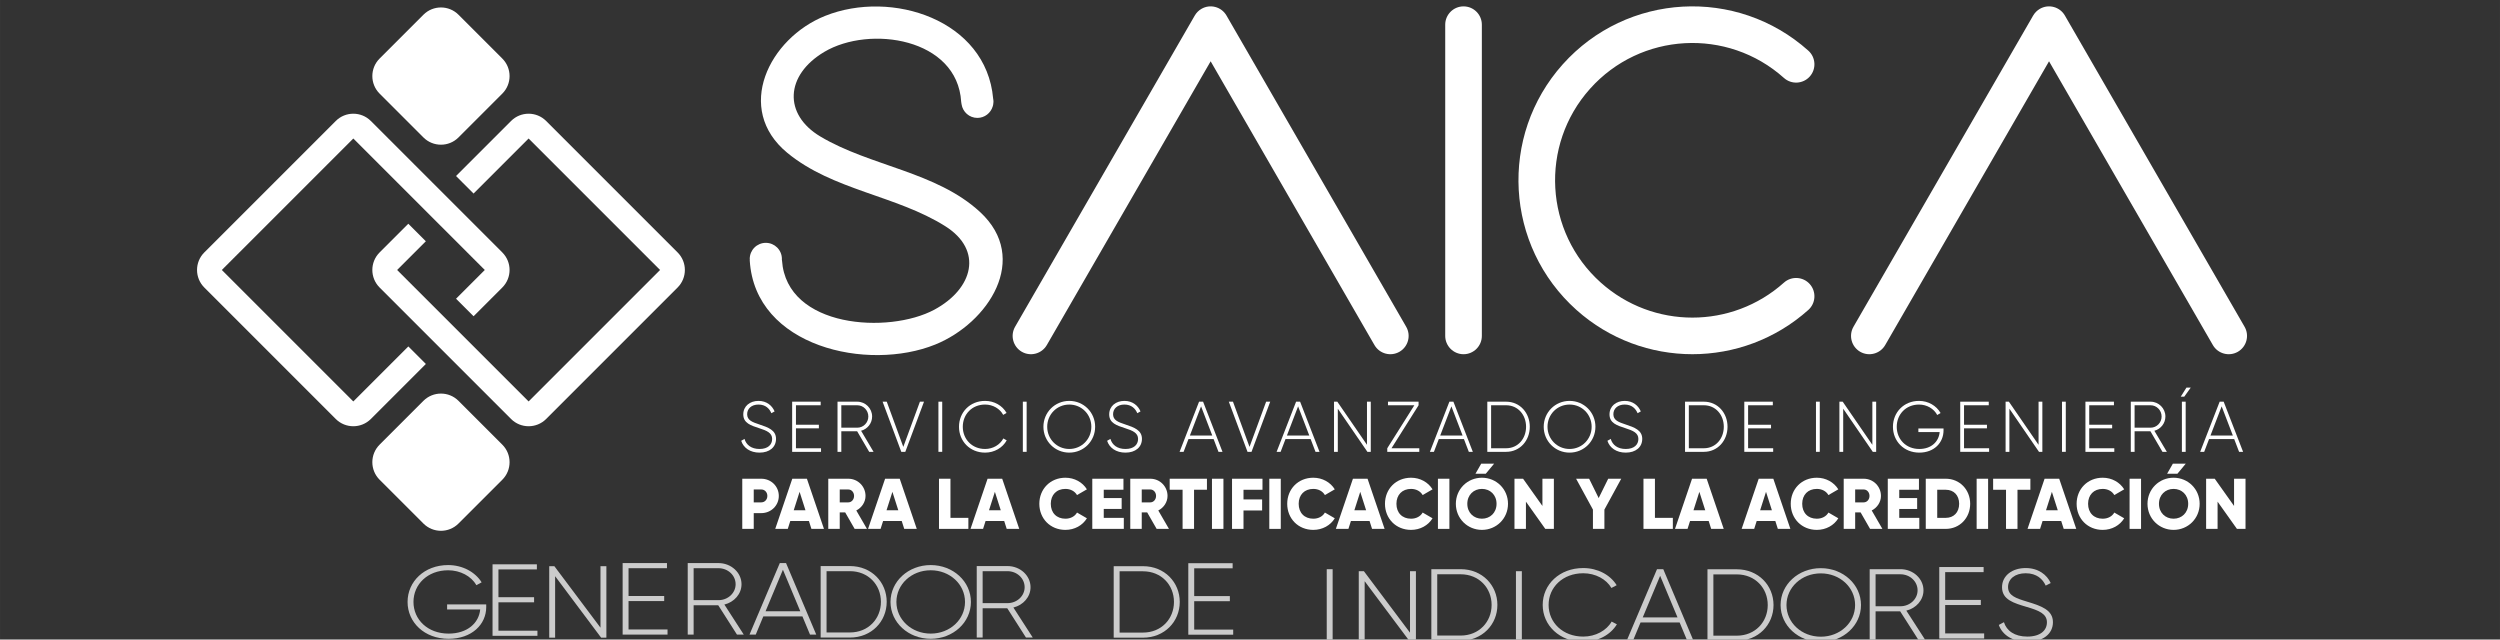 <?xml version="1.0" encoding="UTF-8" standalone="no"?>
<!-- Created with Inkscape (http://www.inkscape.org/) -->

<svg
   xmlns:dc="http://purl.org/dc/elements/1.1/"
   xmlns:cc="http://creativecommons.org/ns#"
   xmlns:rdf="http://www.w3.org/1999/02/22-rdf-syntax-ns#"
   xmlns:svg="http://www.w3.org/2000/svg"
   xmlns="http://www.w3.org/2000/svg"
   xmlns:sodipodi="http://sodipodi.sourceforge.net/DTD/sodipodi-0.dtd"
   xmlns:inkscape="http://www.inkscape.org/namespaces/inkscape"
   width="258.233mm"
   height="66.061mm"
   viewBox="0 0 915 234.076"
   id="svg5998"
   version="1.1"
   inkscape:version="0.92.2 (5c3e80d, 2017-08-06)"
   sodipodi:docname="Saica-svg.svg">
  <rect x="0" y="0" width="915" height="234.076" fill="#333333" stroke="none"/>
  <defs
     id="defs6000">
    <clipPath
       clipPathUnits="userSpaceOnUse"
       id="clipPath288">
      <path
         d="m 0,7023 1920,0 L 1920,0 0,0 0,7023 Z"
         id="path290"
         inkscape:connector-curvature="0" />
    </clipPath>
  </defs>
  <sodipodi:namedview
     id="base"
     pagecolor="#ffffff"
     bordercolor="#666666"
     borderopacity="1.0"
     inkscape:pageopacity="0.0"
     inkscape:pageshadow="2"
     inkscape:zoom="0.72124892"
     inkscape:cx="497.03628"
     inkscape:cy="157.0379"
     inkscape:document-units="px"
     inkscape:current-layer="layer1"
     showgrid="false"
     fit-margin-top="0"
     fit-margin-left="0"
     fit-margin-right="0"
     fit-margin-bottom="0"
     inkscape:window-width="1366"
     inkscape:window-height="705"
     inkscape:window-x="-8"
     inkscape:window-y="-8"
     inkscape:window-maximized="1" />
  <g
     inkscape:label="Capa 1"
     inkscape:groupmode="layer"
     id="layer1"
     transform="translate(97.5,-455.324)">
    <g
       id="g284"
       transform="matrix(1.025,0,0,-1.025,-634.237,7215.291)">
      <g
         id="g286"
         clip-path="url(#clipPath288)">
        <g
           id="g292"
           transform="translate(703.005,6574.181)">
          <path
             d="m 0,0 -15.649,15.651 c -3.456,3.456 -9.06,3.456 -12.518,0 L -43.817,0 c -3.456,-3.457 -3.456,-9.061 0,-12.518 l 15.65,-15.651 c 3.458,-3.455 9.062,-3.455 12.518,0 L 0,-12.518 C 3.458,-9.061 3.458,-3.457 0,0"
             style="fill:#ffffff;fill-opacity:1;fill-rule:nonzero;stroke:none"
             id="path294"
             inkscape:connector-curvature="0" />
        </g>
        <g
           id="g296"
           transform="translate(703.005,6436.315)">
          <path
             d="m 0,0 -15.649,15.649 c -3.456,3.451 -9.06,3.451 -12.518,0 L -43.817,0 c -3.456,-3.462 -3.456,-9.063 0,-12.526 l 15.65,-15.643 c 3.458,-3.456 9.062,-3.456 12.518,0 L 0,-12.526 C 3.458,-9.063 3.458,-3.462 0,0"
             style="fill:#ffffff;fill-opacity:1;fill-rule:nonzero;stroke:none"
             id="path298"
             inkscape:connector-curvature="0" />
        </g>
        <g
           id="g300"
           transform="translate(765.6,6504.949)">
          <path
             d="m 0,0 -46.945,46.945 c -3.457,3.455 -9.062,3.455 -12.519,0 l -15.65,-15.65 -4.006,-4.007 6.26,-6.26 4.007,4.006 15.649,15.65 46.947,-46.947 -46.947,-46.944 -46.947,46.944 10.253,10.254 -6.26,6.259 L -106.412,0 c -3.456,-3.458 -3.456,-9.064 0,-12.521 l 46.948,-46.951 c 3.457,-3.45 9.062,-3.45 12.519,0 L 0,-12.521 C 3.458,-9.064 3.458,-3.458 0,0"
             style="fill:#ffffff;fill-opacity:1;fill-rule:nonzero;stroke:none"
             id="path302"
             inkscape:connector-curvature="0" />
        </g>
        <g
           id="g304"
           transform="translate(681.098,6514.337)">
          <path
             d="m 0,0 -6.26,6.257 -0.011,-0.01 6.259,-6.259 z"
             style="fill:#ffffff;fill-opacity:1;fill-rule:nonzero;stroke:none"
             id="path306"
             inkscape:connector-curvature="0" />
        </g>
        <g
           id="g308"
           transform="translate(703.005,6504.949)">
          <path
             d="m 0,0 -46.946,46.945 c -3.456,3.455 -9.061,3.455 -12.52,0 L -75.114,31.295 -106.412,0 c -3.457,-3.458 -3.457,-9.064 0,-12.521 l 46.946,-46.951 c 3.459,-3.45 9.064,-3.45 12.52,0 l 19.651,19.652 -6.262,6.261 -19.649,-19.648 -46.947,46.944 31.299,31.297 15.648,15.65 46.948,-46.947 -10.262,-10.262 6.258,-6.259 L 0,-12.521 C 3.458,-9.064 3.458,-3.458 0,0"
             style="fill:#ffffff;fill-opacity:1;fill-rule:nonzero;stroke:none"
             id="path310"
             inkscape:connector-curvature="0" />
        </g>
        <g
           id="g312"
           transform="translate(897.435,6471.878)">
          <path
             d="M 0,0 58.499,101.325 116.993,0 c 1.811,-3.133 5.809,-4.191 8.931,-2.399 3.129,1.811 4.205,5.807 2.396,8.939 L 64.155,117.665 c -1.806,3.13 -5.806,4.201 -8.927,2.394 -0.999,-0.572 -1.823,-1.4 -2.398,-2.394 L -11.326,6.54 C -13.131,3.408 -12.059,-0.588 -8.933,-2.399 -5.81,-4.191 -1.812,-3.133 0,0"
             style="fill:#ffffff;fill-opacity:1;fill-rule:nonzero;stroke:none"
             id="path314"
             inkscape:connector-curvature="0" />
        </g>
        <g
           id="g316"
           transform="translate(1160.642,6494.17)">
          <path
             d="m 0,0 c -18.62,-16.653 -46.762,-16.653 -65.38,0 -20.173,18.042 -21.906,49.044 -3.854,69.226 18.047,20.185 49.043,21.911 69.234,3.861 2.681,-2.406 6.817,-2.18 9.222,0.509 2.41,2.695 2.174,6.823 -0.508,9.232 -25.567,22.865 -64.829,20.678 -87.7,-4.884 -22.863,-25.566 -20.67,-64.816 4.893,-87.693 23.572,-21.08 59.226,-21.08 82.807,0 2.682,2.402 2.918,6.542 0.508,9.238 C 6.817,2.168 2.681,2.403 0,0"
             style="fill:#ffffff;fill-opacity:1;fill-rule:nonzero;stroke:none"
             id="path318"
             inkscape:connector-curvature="0" />
        </g>
        <g
           id="g320"
           transform="translate(1196.803,6471.878)">
          <path
             d="M 0,0 58.498,101.325 116.997,0 c 1.805,-3.133 5.805,-4.191 8.929,-2.399 3.125,1.811 4.203,5.807 2.392,8.939 L 64.157,117.665 c -1.803,3.13 -5.804,4.201 -8.928,2.394 -0.989,-0.572 -1.813,-1.4 -2.395,-2.394 L -11.327,6.54 C -13.126,3.408 -12.061,-0.588 -8.934,-2.399 -5.806,-4.191 -1.809,-3.133 0,0"
             style="fill:#ffffff;fill-opacity:1;fill-rule:nonzero;stroke:none"
             id="path322"
             inkscape:connector-curvature="0" />
        </g>
        <g
           id="g324"
           transform="translate(1039.695,6475.148)">
          <path
             d="m 0,0 c 0,-3.607 2.941,-6.541 6.54,-6.541 3.614,0 6.539,2.934 6.539,6.541 v 111.128 c 0,3.613 -2.925,6.535 -6.539,6.535 -3.599,0 -6.54,-2.922 -6.54,-6.535 z"
             style="fill:#ffffff;fill-opacity:1;fill-rule:nonzero;stroke:none"
             id="path326"
             inkscape:connector-curvature="0" />
        </g>
        <g
           id="g328"
           transform="translate(788.307,6437.69)">
          <path
             d="m 0,0 1.177,0.691 c 0.615,-2.148 2.43,-3.608 5.372,-3.608 2.993,0 4.503,1.536 4.503,3.583 0,2.149 -1.893,2.967 -4.63,3.838 -2.993,0.971 -5.68,1.815 -5.68,4.936 0,2.942 2.38,4.811 5.424,4.811 2.941,0 4.886,-1.688 5.755,-3.761 l -1.15,-0.639 c -0.666,1.61 -2.047,3.094 -4.605,3.094 -2.481,0 -4.042,-1.458 -4.042,-3.453 0,-2.15 1.816,-2.814 4.375,-3.659 3.171,-1.048 5.935,-2.045 5.935,-5.142 0,-2.968 -2.329,-4.912 -5.885,-4.912 C 3.198,-4.221 0.818,-2.532 0,0"
             style="fill:#ffffff;fill-opacity:1;fill-rule:nonzero;stroke:none"
             id="path330"
             inkscape:connector-curvature="0" />
        </g>
        <g
           id="g332"
           transform="translate(816.812,6435.029)">
          <path
             d="M 0,0 V -1.279 H -10.31 V 16.63 H -0.127 V 15.351 H -8.954 V 8.392 h 8.187 V 7.112 H -8.954 V 0 Z"
             style="fill:#ffffff;fill-opacity:1;fill-rule:nonzero;stroke:none"
             id="path334"
             inkscape:connector-curvature="0" />
        </g>
        <g
           id="g336"
           transform="translate(824.056,6442.371)">
          <path
             d="m 0,0 h 5.705 c 2.174,0 3.94,1.791 3.94,3.991 0,2.226 -1.766,4.018 -3.94,4.018 H 0 Z M 5.653,-1.278 H 0 V -8.621 H -1.356 V 9.288 H 5.705 C 8.621,9.288 11,6.907 11,3.991 11,1.561 9.337,-0.486 7.061,-1.099 l 4.451,-7.522 H 9.951 Z"
             style="fill:#ffffff;fill-opacity:1;fill-rule:nonzero;stroke:none"
             id="path338"
             inkscape:connector-curvature="0" />
        </g>
        <g
           id="g340"
           transform="translate(838.796,6451.659)">
          <path
             d="M 0,0 H 1.484 L 7.394,-16.144 13.329,0 h 1.459 L 8.11,-17.909 H 6.678 Z"
             style="fill:#ffffff;fill-opacity:1;fill-rule:nonzero;stroke:none"
             id="path342"
             inkscape:connector-curvature="0" />
        </g>
        <path
           d="m 860.087,6433.75 h -1.356 v 17.909 h 1.356 z"
           style="fill:#ffffff;fill-opacity:1;fill-rule:nonzero;stroke:none"
           id="path344"
           inkscape:connector-curvature="0" />
        <g
           id="g346"
           transform="translate(866.075,6442.705)">
          <path
             d="m 0,0 c 0,5.116 3.863,9.235 9.312,9.235 3.3,0 6.191,-1.688 7.675,-4.298 L 15.785,4.245 C 14.608,6.445 12.126,7.93 9.312,7.93 4.605,7.93 1.356,4.4 1.356,0 c 0,-4.401 3.249,-7.933 7.956,-7.933 2.84,0 5.347,1.512 6.524,3.762 L 17.038,-4.86 C 15.581,-7.497 12.664,-9.236 9.312,-9.236 3.863,-9.236 0,-5.117 0,0"
             style="fill:#ffffff;fill-opacity:1;fill-rule:nonzero;stroke:none"
             id="path348"
             inkscape:connector-curvature="0" />
        </g>
        <path
           d="m 890.231,6433.75 h -1.356 v 17.909 h 1.356 z"
           style="fill:#ffffff;fill-opacity:1;fill-rule:nonzero;stroke:none"
           id="path350"
           inkscape:connector-curvature="0" />
        <g
           id="g352"
           transform="translate(913.335,6442.705)">
          <path
             d="m 0,0 c 0,4.4 -3.454,7.93 -7.88,7.93 -4.426,0 -7.879,-3.53 -7.879,-7.93 0,-4.401 3.453,-7.933 7.879,-7.933 C -3.454,-7.933 0,-4.401 0,0 m -17.115,0 c 0,5.116 4.067,9.235 9.235,9.235 5.168,0 9.236,-4.119 9.236,-9.235 0,-5.117 -4.068,-9.236 -9.236,-9.236 -5.168,0 -9.235,4.119 -9.235,9.236"
             style="fill:#ffffff;fill-opacity:1;fill-rule:nonzero;stroke:none"
             id="path354"
             inkscape:connector-curvature="0" />
        </g>
        <g
           id="g356"
           transform="translate(918.969,6437.69)">
          <path
             d="m 0,0 1.177,0.691 c 0.615,-2.148 2.431,-3.608 5.372,-3.608 2.993,0 4.504,1.536 4.504,3.583 0,2.149 -1.893,2.967 -4.631,3.838 -2.993,0.971 -5.68,1.815 -5.68,4.936 0,2.942 2.38,4.811 5.424,4.811 2.942,0 4.887,-1.688 5.756,-3.761 L 10.771,9.851 c -0.666,1.61 -2.047,3.094 -4.605,3.094 -2.481,0 -4.042,-1.458 -4.042,-3.453 0,-2.15 1.816,-2.814 4.375,-3.659 3.172,-1.048 5.935,-2.045 5.935,-5.142 0,-2.968 -2.329,-4.912 -5.885,-4.912 C 3.198,-4.221 0.819,-2.532 0,0"
             style="fill:#ffffff;fill-opacity:1;fill-rule:nonzero;stroke:none"
             id="path358"
             inkscape:connector-curvature="0" />
        </g>
        <g
           id="g360"
           transform="translate(956.508,6439.583)">
          <path
             d="M 0,0 -3.992,10.412 -7.982,0 Z m 0.485,-1.279 h -8.979 l -1.74,-4.554 h -1.432 l 6.958,17.909 h 1.434 L 3.658,-5.833 H 2.225 Z"
             style="fill:#ffffff;fill-opacity:1;fill-rule:nonzero;stroke:none"
             id="path362"
             inkscape:connector-curvature="0" />
        </g>
        <g
           id="g364"
           transform="translate(962.422,6451.659)">
          <path
             d="M 0,0 H 1.483 L 7.394,-16.144 13.328,0 h 1.459 L 8.109,-17.909 H 6.677 Z"
             style="fill:#ffffff;fill-opacity:1;fill-rule:nonzero;stroke:none"
             id="path366"
             inkscape:connector-curvature="0" />
        </g>
        <g
           id="g368"
           transform="translate(991.155,6439.583)">
          <path
             d="M 0,0 -3.991,10.412 -7.981,0 Z m 0.486,-1.279 h -8.979 l -1.739,-4.554 h -1.434 l 6.959,17.909 h 1.433 L 3.659,-5.833 H 2.227 Z"
             style="fill:#ffffff;fill-opacity:1;fill-rule:nonzero;stroke:none"
             id="path370"
             inkscape:connector-curvature="0" />
        </g>
        <g
           id="g372"
           transform="translate(1013.113,6451.659)">
          <path
             d="m 0,0 v -17.909 h -1.202 l -10.568,15.4 v -15.4 h -1.355 V 0 h 1.178 L -1.355,-15.402 V 0 Z"
             style="fill:#ffffff;fill-opacity:1;fill-rule:nonzero;stroke:none"
             id="path374"
             inkscape:connector-curvature="0" />
        </g>
        <g
           id="g376"
           transform="translate(1030.438,6435.029)">
          <path
             d="M 0,0 V -1.279 H -11.437 V 0 l 9.671,15.351 H -11.18 V 16.63 H -0.257 V 15.351 L -9.926,0 Z"
             style="fill:#ffffff;fill-opacity:1;fill-rule:nonzero;stroke:none"
             id="path378"
             inkscape:connector-curvature="0" />
        </g>
        <g
           id="g380"
           transform="translate(1045.893,6439.583)">
          <path
             d="M 0,0 -3.99,10.412 -7.981,0 Z m 0.487,-1.279 h -8.98 l -1.738,-4.554 h -1.435 l 6.959,17.909 h 1.433 L 3.66,-5.833 H 2.228 Z"
             style="fill:#ffffff;fill-opacity:1;fill-rule:nonzero;stroke:none"
             id="path382"
             inkscape:connector-curvature="0" />
        </g>
        <g
           id="g384"
           transform="translate(1068.565,6442.705)">
          <path
             d="m 0,0 c 0,4.245 -2.892,7.675 -7.112,7.675 h -5.373 V -7.676 h 5.373 C -2.892,-7.676 0,-4.248 0,0 m 1.329,0 c 0,-4.939 -3.504,-8.955 -8.441,-8.955 h -6.729 V 8.954 h 6.729 C -2.175,8.954 1.329,4.937 1.329,0"
             style="fill:#ffffff;fill-opacity:1;fill-rule:nonzero;stroke:none"
             id="path386"
             inkscape:connector-curvature="0" />
        </g>
        <g
           id="g388"
           transform="translate(1091.979,6442.705)">
          <path
             d="m 0,0 c 0,4.4 -3.453,7.93 -7.879,7.93 -4.427,0 -7.88,-3.53 -7.88,-7.93 0,-4.401 3.453,-7.933 7.88,-7.933 C -3.453,-7.933 0,-4.401 0,0 m -17.114,0 c 0,5.116 4.067,9.235 9.235,9.235 5.167,0 9.234,-4.119 9.234,-9.235 0,-5.117 -4.067,-9.236 -9.234,-9.236 -5.168,0 -9.235,4.119 -9.235,9.236"
             style="fill:#ffffff;fill-opacity:1;fill-rule:nonzero;stroke:none"
             id="path390"
             inkscape:connector-curvature="0" />
        </g>
        <g
           id="g392"
           transform="translate(1097.614,6437.69)">
          <path
             d="m 0,0 1.178,0.691 c 0.613,-2.148 2.429,-3.608 5.371,-3.608 2.993,0 4.503,1.536 4.503,3.583 0,2.149 -1.893,2.967 -4.631,3.838 -2.993,0.971 -5.678,1.815 -5.678,4.936 0,2.942 2.378,4.811 5.423,4.811 2.941,0 4.886,-1.688 5.757,-3.761 L 10.77,9.851 c -0.665,1.61 -2.045,3.094 -4.604,3.094 -2.481,0 -4.042,-1.458 -4.042,-3.453 0,-2.15 1.816,-2.814 4.373,-3.659 3.174,-1.048 5.937,-2.045 5.937,-5.142 0,-2.968 -2.329,-4.912 -5.885,-4.912 C 3.198,-4.221 0.819,-2.532 0,0"
             style="fill:#ffffff;fill-opacity:1;fill-rule:nonzero;stroke:none"
             id="path394"
             inkscape:connector-curvature="0" />
        </g>
        <g
           id="g396"
           transform="translate(1139.17,6442.705)">
          <path
             d="m 0,0 c 0,4.245 -2.892,7.675 -7.112,7.675 h -5.373 V -7.676 h 5.373 C -2.892,-7.676 0,-4.248 0,0 m 1.329,0 c 0,-4.939 -3.505,-8.955 -8.441,-8.955 h -6.73 V 8.954 h 6.73 C -2.176,8.954 1.329,4.937 1.329,0"
             style="fill:#ffffff;fill-opacity:1;fill-rule:nonzero;stroke:none"
             id="path398"
             inkscape:connector-curvature="0" />
        </g>
        <g
           id="g400"
           transform="translate(1156.801,6435.029)">
          <path
             d="M 0,0 V -1.279 H -10.311 V 16.63 H -0.128 V 15.351 H -8.954 V 8.392 h 8.186 V 7.112 H -8.954 V 0 Z"
             style="fill:#ffffff;fill-opacity:1;fill-rule:nonzero;stroke:none"
             id="path402"
             inkscape:connector-curvature="0" />
        </g>
        <path
           d="m 1173.437,6433.75 h -1.355 v 17.909 h 1.355 z"
           style="fill:#ffffff;fill-opacity:1;fill-rule:nonzero;stroke:none"
           id="path404"
           inkscape:connector-curvature="0" />
        <g
           id="g406"
           transform="translate(1193.573,6451.659)">
          <path
             d="m 0,0 v -17.909 h -1.203 l -10.567,15.4 v -15.4 h -1.356 V 0 h 1.178 L -1.356,-15.402 V 0 Z"
             style="fill:#ffffff;fill-opacity:1;fill-rule:nonzero;stroke:none"
             id="path408"
             inkscape:connector-curvature="0" />
        </g>
        <g
           id="g410"
           transform="translate(1217.628,6441.398)">
          <path
             d="m 0,0 c 0,-4.322 -3.302,-7.93 -8.648,-7.93 -5.551,0 -9.414,4.119 -9.414,9.237 0,5.116 3.863,9.235 9.312,9.235 3.325,0 6.217,-1.74 7.7,-4.324 L -2.252,5.502 c -1.178,2.25 -3.685,3.734 -6.498,3.734 -4.707,0 -7.956,-3.529 -7.956,-7.929 0,-4.402 3.249,-7.933 8.058,-7.933 4.349,0 6.984,2.688 7.265,6.038 H -8.981 V 0.691 H 0 Z"
             style="fill:#ffffff;fill-opacity:1;fill-rule:nonzero;stroke:none"
             id="path412"
             inkscape:connector-curvature="0" />
        </g>
        <g
           id="g414"
           transform="translate(1233.904,6435.029)">
          <path
             d="M 0,0 V -1.279 H -10.311 V 16.63 H -0.128 V 15.351 H -8.954 V 8.392 h 8.186 V 7.112 H -8.954 V 0 Z"
             style="fill:#ffffff;fill-opacity:1;fill-rule:nonzero;stroke:none"
             id="path416"
             inkscape:connector-curvature="0" />
        </g>
        <g
           id="g418"
           transform="translate(1252.918,6451.659)">
          <path
             d="m 0,0 v -17.909 h -1.203 l -10.567,15.4 v -15.4 h -1.356 V 0 h 1.178 L -1.356,-15.402 V 0 Z"
             style="fill:#ffffff;fill-opacity:1;fill-rule:nonzero;stroke:none"
             id="path420"
             inkscape:connector-curvature="0" />
        </g>
        <path
           d="m 1261.287,6433.75 h -1.355 v 17.909 h 1.355 z"
           style="fill:#ffffff;fill-opacity:1;fill-rule:nonzero;stroke:none"
           id="path422"
           inkscape:connector-curvature="0" />
        <g
           id="g424"
           transform="translate(1278.61,6435.029)">
          <path
             d="M 0,0 V -1.279 H -10.311 V 16.63 H -0.129 V 15.351 H -8.955 V 8.392 h 8.186 V 7.112 H -8.955 V 0 Z"
             style="fill:#ffffff;fill-opacity:1;fill-rule:nonzero;stroke:none"
             id="path426"
             inkscape:connector-curvature="0" />
        </g>
        <g
           id="g428"
           transform="translate(1285.853,6442.371)">
          <path
             d="M 0,0 H 5.705 C 7.88,0 9.646,1.791 9.646,3.991 9.646,6.217 7.88,8.009 5.705,8.009 H 0 Z M 5.655,-1.278 H 0 V -8.621 H -1.355 V 9.288 h 7.06 c 2.917,0 5.297,-2.381 5.297,-5.297 0,-2.43 -1.664,-4.477 -3.941,-5.09 l 4.452,-7.522 H 9.952 Z"
             style="fill:#ffffff;fill-opacity:1;fill-rule:nonzero;stroke:none"
             id="path430"
             inkscape:connector-curvature="0" />
        </g>
        <path
           d="m 1302.743,6433.75 h 1.355 v 17.909 h -1.355 z m -0.408,19.699 2.046,3.248 h 1.535 l -2.328,-3.248 z"
           style="fill:#ffffff;fill-opacity:1;fill-rule:nonzero;stroke:none"
           id="path432"
           inkscape:connector-curvature="0" />
        <g
           id="g434"
           transform="translate(1320.936,6439.583)">
          <path
             d="M 0,0 -3.991,10.412 -7.982,0 Z m 0.486,-1.279 h -8.979 l -1.739,-4.554 h -1.434 l 6.959,17.909 h 1.432 L 3.659,-5.833 H 2.227 Z"
             style="fill:#ffffff;fill-opacity:1;fill-rule:nonzero;stroke:none"
             id="path436"
             inkscape:connector-curvature="0" />
        </g>
        <g
           id="g438"
           transform="translate(797.645,6418.007)">
          <path
             d="m 0,0 c 0,1.306 -0.921,2.304 -2.175,2.304 h -2.686 v -4.606 h 2.686 C -0.921,-2.302 0,-1.305 0,0 m 4.093,0 c 0,-3.401 -2.738,-6.14 -6.268,-6.14 h -2.686 v -5.628 H -8.955 V 6.141 h 6.78 C 1.355,6.141 4.093,3.402 4.093,0"
             style="fill:#ffffff;fill-opacity:1;fill-rule:nonzero;stroke:none"
             id="path440"
             inkscape:connector-curvature="0" />
        </g>
        <g
           id="g442"
           transform="translate(811.258,6412.89)">
          <path
             d="M 0,0 -2.098,6.576 -4.195,0 Z M 1.229,-3.836 H -5.423 L -6.318,-6.65 h -4.477 l 6.088,17.908 H 0.512 L 6.601,-6.65 H 2.124 Z"
             style="fill:#ffffff;fill-opacity:1;fill-rule:nonzero;stroke:none"
             id="path444"
             inkscape:connector-curvature="0" />
        </g>
        <g
           id="g446"
           transform="translate(823.492,6415.705)">
          <path
             d="m 0,0 h 3.07 c 1.126,0 2.047,0.997 2.047,2.302 0,1.305 -0.921,2.303 -2.047,2.303 H 0 Z M 1.944,-3.581 H 0 V -9.466 H -4.093 V 8.442 H 3.07 c 3.403,0 6.14,-2.738 6.14,-6.14 0,-2.2 -1.331,-4.197 -3.3,-5.194 L 9.721,-9.466 H 5.322 Z"
             style="fill:#ffffff;fill-opacity:1;fill-rule:nonzero;stroke:none"
             id="path448"
             inkscape:connector-curvature="0" />
        </g>
        <g
           id="g450"
           transform="translate(844.398,6412.89)">
          <path
             d="M 0,0 -2.098,6.576 -4.196,0 Z M 1.229,-3.836 H -5.423 L -6.318,-6.65 h -4.478 l 6.089,17.908 H 0.512 L 6.601,-6.65 H 2.124 Z"
             style="fill:#ffffff;fill-opacity:1;fill-rule:nonzero;stroke:none"
             id="path452"
             inkscape:connector-curvature="0" />
        </g>
        <g
           id="g454"
           transform="translate(869.424,6410.178)">
          <path
             d="M 0,0 V -3.938 H -10.489 V 13.97 h 4.093 V 0 Z"
             style="fill:#ffffff;fill-opacity:1;fill-rule:nonzero;stroke:none"
             id="path456"
             inkscape:connector-curvature="0" />
        </g>
        <g
           id="g458"
           transform="translate(880.99,6412.89)">
          <path
             d="M 0,0 -2.098,6.576 -4.195,0 Z M 1.229,-3.836 H -5.423 L -6.318,-6.65 h -4.477 l 6.088,17.908 H 0.512 L 6.601,-6.65 H 2.124 Z"
             style="fill:#ffffff;fill-opacity:1;fill-rule:nonzero;stroke:none"
             id="path460"
             inkscape:connector-curvature="0" />
        </g>
        <g
           id="g462"
           transform="translate(894.762,6415.193)">
          <path
             d="m 0,0 c 0,5.271 3.915,9.313 9.312,9.313 3.249,0 6.115,-1.613 7.675,-4.146 l -3.53,-2.046 c -0.794,1.381 -2.329,2.2 -4.145,2.2 C 6.14,5.321 4.093,3.198 4.093,0 c 0,-3.198 2.047,-5.321 5.219,-5.321 1.816,0 3.377,0.819 4.145,2.2 l 3.53,-2.047 C 15.452,-7.7 12.586,-9.313 9.312,-9.313 3.915,-9.313 0,-5.27 0,0"
             style="fill:#ffffff;fill-opacity:1;fill-rule:nonzero;stroke:none"
             id="path464"
             inkscape:connector-curvature="0" />
        </g>
        <g
           id="g466"
           transform="translate(924.928,6410.178)">
          <path
             d="M 0,0 V -3.938 H -11.256 V 13.97 H -0.127 V 10.029 H -7.163 V 7.062 h 6.396 V 3.174 H -7.163 V 0 Z"
             style="fill:#ffffff;fill-opacity:1;fill-rule:nonzero;stroke:none"
             id="path468"
             inkscape:connector-curvature="0" />
        </g>
        <g
           id="g470"
           transform="translate(931.329,6415.705)">
          <path
             d="m 0,0 h 3.069 c 1.127,0 2.048,0.997 2.048,2.302 0,1.305 -0.921,2.303 -2.048,2.303 H 0 Z M 1.944,-3.581 H 0 V -9.466 H -4.094 V 8.442 h 7.163 c 3.403,0 6.141,-2.738 6.141,-6.14 0,-2.2 -1.331,-4.197 -3.301,-5.194 l 3.812,-6.574 h -4.4 z"
             style="fill:#ffffff;fill-opacity:1;fill-rule:nonzero;stroke:none"
             id="path472"
             inkscape:connector-curvature="0" />
        </g>
        <g
           id="g474"
           transform="translate(954.613,6420.207)">
          <path
             d="M 0,0 H -4.604 V -13.968 H -8.698 V 0 h -4.606 V 3.94 H 0 Z"
             style="fill:#ffffff;fill-opacity:1;fill-rule:nonzero;stroke:none"
             id="path476"
             inkscape:connector-curvature="0" />
        </g>
        <path
           d="m 960.501,6406.239 h -4.093 v 17.908 h 4.093 z"
           style="fill:#ffffff;fill-opacity:1;fill-rule:nonzero;stroke:none"
           id="path478"
           inkscape:connector-curvature="0" />
        <g
           id="g480"
           transform="translate(967.667,6420.207)">
          <path
             d="M 0,0 V -3.453 H 6.65 V -7.394 H 0 v -6.574 H -4.095 V 3.94 H 6.778 V 0 Z"
             style="fill:#ffffff;fill-opacity:1;fill-rule:nonzero;stroke:none"
             id="path482"
             inkscape:connector-curvature="0" />
        </g>
        <path
           d="m 980.974,6406.239 h -4.093 v 17.908 h 4.093 z"
           style="fill:#ffffff;fill-opacity:1;fill-rule:nonzero;stroke:none"
           id="path484"
           inkscape:connector-curvature="0" />
        <g
           id="g486"
           transform="translate(983.277,6415.193)">
          <path
             d="m 0,0 c 0,5.271 3.914,9.313 9.313,9.313 3.248,0 6.112,-1.613 7.672,-4.146 L 13.456,3.121 c -0.793,1.381 -2.328,2.2 -4.143,2.2 C 6.139,5.321 4.092,3.198 4.092,0 c 0,-3.198 2.047,-5.321 5.221,-5.321 1.815,0 3.375,0.819 4.143,2.2 l 3.529,-2.047 C 15.451,-7.7 12.587,-9.313 9.313,-9.313 3.914,-9.313 0,-5.27 0,0"
             style="fill:#ffffff;fill-opacity:1;fill-rule:nonzero;stroke:none"
             id="path488"
             inkscape:connector-curvature="0" />
        </g>
        <g
           id="g490"
           transform="translate(1011.449,6412.89)">
          <path
             d="M 0,0 -2.099,6.576 -4.195,0 Z M 1.228,-3.836 H -5.425 L -6.319,-6.65 h -4.478 l 6.09,17.908 H 0.512 L 6.6,-6.65 H 2.122 Z"
             style="fill:#ffffff;fill-opacity:1;fill-rule:nonzero;stroke:none"
             id="path492"
             inkscape:connector-curvature="0" />
        </g>
        <g
           id="g494"
           transform="translate(1018.182,6415.193)">
          <path
             d="m 0,0 c 0,5.271 3.914,9.313 9.313,9.313 3.248,0 6.113,-1.613 7.673,-4.146 L 13.457,3.121 c -0.793,1.381 -2.329,2.2 -4.144,2.2 -3.173,0 -5.22,-2.123 -5.22,-5.321 0,-3.198 2.047,-5.321 5.22,-5.321 1.815,0 3.375,0.819 4.144,2.2 l 3.529,-2.047 C 15.452,-7.7 12.588,-9.313 9.313,-9.313 3.914,-9.313 0,-5.27 0,0"
             style="fill:#ffffff;fill-opacity:1;fill-rule:nonzero;stroke:none"
             id="path496"
             inkscape:connector-curvature="0" />
        </g>
        <path
           d="m 1041.186,6406.239 h -4.092 v 17.908 h 4.092 z"
           style="fill:#ffffff;fill-opacity:1;fill-rule:nonzero;stroke:none"
           id="path498"
           inkscape:connector-curvature="0" />
        <g
           id="g500"
           transform="translate(1054.185,6425.939)">
          <path
             d="M 0,0 2.968,3.581 H -1.638 L -3.685,0 Z m 3.838,-10.745 c 0,3.198 -2.302,5.321 -5.219,5.321 -2.917,0 -5.22,-2.123 -5.22,-5.321 0,-3.198 2.303,-5.321 5.22,-5.321 2.917,0 5.219,2.123 5.219,5.321 m -14.531,0 c 0,5.27 4.169,9.312 9.312,9.312 5.142,0 9.311,-4.042 9.311,-9.312 0,-5.27 -4.169,-9.313 -9.311,-9.313 -5.143,0 -9.312,4.043 -9.312,9.313"
             style="fill:#ffffff;fill-opacity:1;fill-rule:nonzero;stroke:none"
             id="path502"
             inkscape:connector-curvature="0" />
        </g>
        <g
           id="g504"
           transform="translate(1078.494,6424.148)">
          <path
             d="m 0,0 v -17.908 h -3.069 l -6.908,9.721 v -9.721 h -4.092 V 0 H -11 l 6.908,-9.722 V 0 Z"
             style="fill:#ffffff;fill-opacity:1;fill-rule:nonzero;stroke:none"
             id="path506"
             inkscape:connector-curvature="0" />
        </g>
        <g
           id="g508"
           transform="translate(1096.536,6413.121)">
          <path
             d="M 0,0 V -6.882 H -4.094 V 0 l -6.011,11.026 h 4.656 l 3.402,-6.907 3.403,6.907 h 4.656 z"
             style="fill:#ffffff;fill-opacity:1;fill-rule:nonzero;stroke:none"
             id="path510"
             inkscape:connector-curvature="0" />
        </g>
        <g
           id="g512"
           transform="translate(1120.975,6410.178)">
          <path
             d="M 0,0 V -3.938 H -10.488 V 13.97 h 4.092 V 0 Z"
             style="fill:#ffffff;fill-opacity:1;fill-rule:nonzero;stroke:none"
             id="path514"
             inkscape:connector-curvature="0" />
        </g>
        <g
           id="g516"
           transform="translate(1132.543,6412.89)">
          <path
             d="M 0,0 -2.1,6.576 -4.196,0 Z M 1.227,-3.836 H -5.426 L -6.32,-6.65 h -4.477 l 6.089,17.908 H 0.511 L 6.599,-6.65 H 2.121 Z"
             style="fill:#ffffff;fill-opacity:1;fill-rule:nonzero;stroke:none"
             id="path518"
             inkscape:connector-curvature="0" />
        </g>
        <g
           id="g520"
           transform="translate(1156.341,6412.89)">
          <path
             d="M 0,0 -2.099,6.576 -4.195,0 Z M 1.228,-3.836 H -5.425 L -6.319,-6.65 h -4.478 l 6.09,17.908 H 0.512 L 6.6,-6.65 H 2.122 Z"
             style="fill:#ffffff;fill-opacity:1;fill-rule:nonzero;stroke:none"
             id="path522"
             inkscape:connector-curvature="0" />
        </g>
        <g
           id="g524"
           transform="translate(1163.073,6415.193)">
          <path
             d="m 0,0 c 0,5.271 3.914,9.313 9.313,9.313 3.248,0 6.113,-1.613 7.673,-4.146 L 13.457,3.121 c -0.793,1.381 -2.329,2.2 -4.144,2.2 -3.173,0 -5.22,-2.123 -5.22,-5.321 0,-3.198 2.047,-5.321 5.22,-5.321 1.815,0 3.375,0.819 4.144,2.2 l 3.529,-2.047 C 15.452,-7.7 12.587,-9.313 9.313,-9.313 3.914,-9.313 0,-5.27 0,0"
             style="fill:#ffffff;fill-opacity:1;fill-rule:nonzero;stroke:none"
             id="path526"
             inkscape:connector-curvature="0" />
        </g>
        <g
           id="g528"
           transform="translate(1186.077,6415.705)">
          <path
             d="m 0,0 h 3.07 c 1.126,0 2.047,0.997 2.047,2.302 0,1.305 -0.921,2.303 -2.047,2.303 H 0 Z M 1.944,-3.581 H 0 V -9.466 H -4.092 V 8.442 H 3.07 c 3.403,0 6.14,-2.738 6.14,-6.14 0,-2.2 -1.329,-4.197 -3.3,-5.194 L 9.723,-9.466 H 5.322 Z"
             style="fill:#ffffff;fill-opacity:1;fill-rule:nonzero;stroke:none"
             id="path530"
             inkscape:connector-curvature="0" />
        </g>
        <g
           id="g532"
           transform="translate(1208.979,6410.178)">
          <path
             d="M 0,0 V -3.938 H -11.256 V 13.97 H -0.128 V 10.029 H -7.163 V 7.062 h 6.395 V 3.174 H -7.163 V 0 Z"
             style="fill:#ffffff;fill-opacity:1;fill-rule:nonzero;stroke:none"
             id="path534"
             inkscape:connector-curvature="0" />
        </g>
        <g
           id="g536"
           transform="translate(1223.206,6415.193)">
          <path
             d="m 0,0 c 0,3.069 -1.943,5.014 -4.759,5.014 h -3.069 v -10.03 h 3.069 C -1.943,-5.016 0,-3.069 0,0 m 3.939,0 c 0,-5.065 -3.759,-8.954 -8.698,-8.954 h -7.162 V 8.954 h 7.162 C 0.18,8.954 3.939,5.065 3.939,0"
             style="fill:#ffffff;fill-opacity:1;fill-rule:nonzero;stroke:none"
             id="path538"
             inkscape:connector-curvature="0" />
        </g>
        <path
           d="m 1233.546,6406.239 h -4.092 v 17.908 h 4.092 z"
           style="fill:#ffffff;fill-opacity:1;fill-rule:nonzero;stroke:none"
           id="path540"
           inkscape:connector-curvature="0" />
        <g
           id="g542"
           transform="translate(1248.642,6420.207)">
          <path
             d="M 0,0 H -4.604 V -13.968 H -8.697 V 0 h -4.605 V 3.94 H 0 Z"
             style="fill:#ffffff;fill-opacity:1;fill-rule:nonzero;stroke:none"
             id="path544"
             inkscape:connector-curvature="0" />
        </g>
        <g
           id="g546"
           transform="translate(1258.421,6412.89)">
          <path
             d="M 0,0 -2.099,6.576 -4.196,0 Z M 1.228,-3.836 H -5.425 L -6.319,-6.65 h -4.478 l 6.09,17.908 H 0.511 L 6.599,-6.65 H 2.122 Z"
             style="fill:#ffffff;fill-opacity:1;fill-rule:nonzero;stroke:none"
             id="path548"
             inkscape:connector-curvature="0" />
        </g>
        <g
           id="g550"
           transform="translate(1265.153,6415.193)">
          <path
             d="m 0,0 c 0,5.271 3.914,9.313 9.313,9.313 3.248,0 6.112,-1.613 7.673,-4.146 L 13.457,3.121 c -0.793,1.381 -2.329,2.2 -4.144,2.2 -3.173,0 -5.22,-2.123 -5.22,-5.321 0,-3.198 2.047,-5.321 5.22,-5.321 1.815,0 3.375,0.819 4.144,2.2 l 3.529,-2.047 C 15.452,-7.7 12.587,-9.313 9.313,-9.313 3.914,-9.313 0,-5.27 0,0"
             style="fill:#ffffff;fill-opacity:1;fill-rule:nonzero;stroke:none"
             id="path552"
             inkscape:connector-curvature="0" />
        </g>
        <path
           d="m 1288.157,6406.239 h -4.093 v 17.908 h 4.093 z"
           style="fill:#ffffff;fill-opacity:1;fill-rule:nonzero;stroke:none"
           id="path554"
           inkscape:connector-curvature="0" />
        <g
           id="g556"
           transform="translate(1301.154,6425.939)">
          <path
             d="M 0,0 2.968,3.581 H -1.638 L -3.685,0 Z m 3.838,-10.745 c 0,3.198 -2.303,5.321 -5.219,5.321 -2.917,0 -5.22,-2.123 -5.22,-5.321 0,-3.198 2.303,-5.321 5.22,-5.321 2.916,0 5.219,2.123 5.219,5.321 m -14.531,0 c 0,5.27 4.169,9.312 9.312,9.312 5.142,0 9.311,-4.042 9.311,-9.312 0,-5.27 -4.169,-9.313 -9.311,-9.313 -5.143,0 -9.312,4.043 -9.312,9.313"
             style="fill:#ffffff;fill-opacity:1;fill-rule:nonzero;stroke:none"
             id="path558"
             inkscape:connector-curvature="0" />
        </g>
        <g
           id="g560"
           transform="translate(1325.464,6424.148)">
          <path
             d="m 0,0 v -17.908 h -3.069 l -6.908,9.721 v -9.721 h -4.092 V 0 H -11 l 6.908,-9.722 V 0 Z"
             style="fill:#ffffff;fill-opacity:1;fill-rule:nonzero;stroke:none"
             id="path562"
             inkscape:connector-curvature="0" />
        </g>
        <g
           id="g564"
           transform="translate(873.583,6519.403)">
          <path
             d="m 0,0 c -15.63,14.417 -39.147,16.299 -56.989,26.933 -13.29,7.92 -12.569,21.934 1.38,30.223 16.184,9.618 47.518,4.924 48.884,-17.824 0.018,-0.294 0.064,-0.582 0.132,-0.862 0.417,-2.76 2.778,-4.882 5.654,-4.882 2.607,0 4.784,1.75 5.484,4.131 0.115,0.324 0.179,0.683 0.203,1.074 0.017,0.179 0.054,0.353 0.054,0.536 0,0.396 -0.04,0.781 -0.116,1.154 C 2.236,68.611 -31.551,79.494 -55.271,70.029 -75.303,62.036 -87.862,36.804 -68.792,21.093 -52.59,7.746 -29.958,5.947 -12.439,-5.063 c 13.683,-8.601 10.017,-22.357 -3.874,-29.835 -16.248,-8.747 -52.731,-6.591 -54.393,17.565 -0.008,0.129 -0.039,0.252 -0.058,0.379 0.002,0.063 0.019,0.122 0.019,0.187 0,3.171 -2.57,5.741 -5.741,5.741 -3.17,0 -5.741,-2.57 -5.741,-5.741 0,-0.087 0.022,-0.169 0.026,-0.254 -0.004,-0.105 -0.026,-0.206 -0.02,-0.312 1.846,-30.908 42.181,-39.744 66.227,-30.009 C 2.96,-39.668 18.03,-16.63 0,0"
             style="fill:#ffffff;fill-opacity:1;fill-rule:nonzero;stroke:none"
             id="path566"
             inkscape:connector-curvature="0" />
        </g>
      </g>
    </g>
    <path
       d="m 80.455,677.541 c 0,6.315 -5.262,11.587 -13.782,11.587 -8.846,0 -15.003,-6.018 -15.003,-13.496 0,-7.475 6.156,-13.494 14.84,-13.494 5.299,0 9.908,2.542 12.271,6.318 l -1.916,1.046 c -1.877,-3.288 -5.873,-5.456 -10.356,-5.456 -7.501,0 -12.679,5.156 -12.679,11.585 0,6.432 5.178,11.591 12.842,11.591 6.931,0 11.13,-3.928 11.578,-8.822 H 66.142 v -1.869 h 14.313 z"
       style="fill:#cccccc;fill-opacity:1;fill-rule:nonzero;stroke:none;stroke-width:1.526"
       id="path412-3"
       inkscape:connector-curvature="0" />
    <path
       d="m 99.202,686.164 v 1.869 H 82.769 V 661.865 H 98.996 v 1.869 H 84.93 v 10.168 h 13.046 v 1.87 H 84.93 v 10.392 z"
       style="fill:#cccccc;fill-opacity:1;fill-rule:nonzero;stroke:none;stroke-width:1.526"
       id="path426-8"
       inkscape:connector-curvature="0" />
    <path
       d="m 124.434,662.549 v 26.167 h -1.917 l -16.84,-22.501 v 22.501 h -2.161 V 662.549 h 1.877 l 16.88,22.504 V 662.549 Z"
       style="fill:#cccccc;fill-opacity:1;fill-rule:nonzero;stroke:none;stroke-width:1.526"
       id="path408-1"
       inkscape:connector-curvature="0" />
    <path
       d="m 146.815,685.712 v 1.869 H 130.382 V 661.414 H 146.609 v 1.869 h -14.066 v 10.168 h 13.046 v 1.87 h -13.046 v 10.392 z"
       style="fill:#cccccc;fill-opacity:1;fill-rule:nonzero;stroke:none;stroke-width:1.526"
       id="path426-8-6"
       inkscape:connector-curvature="0" />
    <path
       d="m 156.367,674.985 h 9.092 c 3.465,0 6.279,-2.617 6.279,-5.831 0,-3.252 -2.814,-5.871 -6.279,-5.871 h -9.092 z m 9.009,1.867 h -9.009 v 10.729 h -2.161 v -26.167 h 11.253 c 4.647,0 8.438,3.479 8.438,7.74 0,3.551 -2.65,6.541 -6.277,7.437 l 7.093,10.991 h -2.488 z"
       style="fill:#cccccc;fill-opacity:1;fill-rule:nonzero;stroke:none;stroke-width:1.526"
       id="path338-4"
       inkscape:connector-curvature="0" />
    <path
       d="m 195.409,679.058 -6.359,-15.213 -6.36,15.213 z m 0.776,1.869 h -14.311 l -2.77,6.654 h -2.287 l 11.09,-26.167 h 2.284 l 11.05,26.167 h -2.282 z"
       style="fill:#cccccc;fill-opacity:1;fill-rule:nonzero;stroke:none;stroke-width:1.526"
       id="path382-6"
       inkscape:connector-curvature="0" />
    <path
       d="m 224.915,675.588 c 0,-6.202 -4.609,-11.214 -11.334,-11.214 h -8.563 v 22.43 h 8.563 c 6.725,0 11.334,-5.009 11.334,-11.216 m 2.118,0 c 0,7.217 -5.584,13.084 -13.452,13.084 h -10.724 v -26.167 h 10.724 c 7.868,0 13.452,5.869 13.452,13.083"
       style="fill:#cccccc;fill-opacity:1;fill-rule:nonzero;stroke:none;stroke-width:1.526"
       id="path386-5"
       inkscape:connector-curvature="0" />
    <path
       d="m 255.697,675.632 c 0,-6.429 -5.503,-11.587 -12.556,-11.587 -7.055,0 -12.558,5.158 -12.558,11.587 0,6.43 5.503,11.591 12.558,11.591 7.054,0 12.556,-5.161 12.556,-11.591 m -27.274,0 c 0,-7.475 6.481,-13.494 14.717,-13.494 8.234,0 14.716,6.018 14.716,13.494 0,7.477 -6.481,13.495 -14.716,13.495 -8.236,0 -14.717,-6.018 -14.717,-13.495"
       style="fill:#cccccc;fill-opacity:1;fill-rule:nonzero;stroke:none;stroke-width:1.526"
       id="path390-3"
       inkscape:connector-curvature="0" />
    <path
       d="m 262.148,676.076 h 9.092 c 3.465,0 6.279,-2.617 6.279,-5.831 0,-3.253 -2.814,-5.871 -6.279,-5.871 h -9.092 z m 9.009,1.867 h -9.009 v 10.729 h -2.161 v -26.167 h 11.253 c 4.647,0 8.438,3.479 8.438,7.74 0,3.551 -2.65,6.541 -6.277,7.437 l 7.093,10.991 h -2.488 z"
       style="fill:#cccccc;fill-opacity:1;fill-rule:nonzero;stroke:none;stroke-width:1.526"
       id="path338-4-5"
       inkscape:connector-curvature="0" />
    <path
       d="m 332.171,675.632 c 0,-6.202 -4.609,-11.214 -11.334,-11.214 h -8.563 v 22.43 h 8.563 c 6.725,0 11.334,-5.009 11.334,-11.216 m 2.118,0 c 0,7.217 -5.584,13.084 -13.452,13.084 H 310.114 V 662.549 h 10.724 c 7.868,0 13.452,5.869 13.452,13.083"
       style="fill:#cccccc;fill-opacity:1;fill-rule:nonzero;stroke:none;stroke-width:1.526"
       id="path386-5-6"
       inkscape:connector-curvature="0" />
    <path
       d="m 353.85,685.756 v 1.869 h -16.432 v -26.167 h 16.227 v 1.869 h -14.066 v 10.168 h 13.046 v 1.87 h -13.046 v 10.392 z"
       style="fill:#cccccc;fill-opacity:1;fill-rule:nonzero;stroke:none;stroke-width:1.526"
       id="path426-8-6-9"
       inkscape:connector-curvature="0" />
    <path
       d="m 390.245,689.808 h -2.159 v -26.167 h 2.159 z"
       style="fill:#cccccc;fill-opacity:1;fill-rule:nonzero;stroke:none;stroke-width:1.526"
       id="path404-2"
       inkscape:connector-curvature="0" />
    <path
       d="m 420.723,664.38 v 26.167 h -1.917 l -16.84,-22.501 v 22.501 h -2.161 v -26.167 h 1.877 l 16.88,22.504 v -22.504 z"
       style="fill:#cccccc;fill-opacity:1;fill-rule:nonzero;stroke:none;stroke-width:1.526"
       id="path408-1-1"
       inkscape:connector-curvature="0" />
    <path
       d="m 448.429,676.724 c 0,-6.202 -4.609,-11.214 -11.334,-11.214 h -8.563 v 22.43 h 8.563 c 6.725,0 11.334,-5.009 11.334,-11.216 m 2.118,0 c 0,7.217 -5.584,13.084 -13.452,13.084 h -10.724 v -26.167 h 10.724 c 7.868,0 13.452,5.869 13.452,13.083"
       style="fill:#cccccc;fill-opacity:1;fill-rule:nonzero;stroke:none;stroke-width:1.526"
       id="path386-5-3"
       inkscape:connector-curvature="0" />
    <path
       d="m 459.495,690.548 h -2.159 v -26.167 h 2.159 z"
       style="fill:#cccccc;fill-opacity:1;fill-rule:nonzero;stroke:none;stroke-width:1.526"
       id="path404-2-3"
       inkscape:connector-curvature="0" />
    <path
       d="m 467.128,676.724 c 0,-7.475 6.156,-13.494 14.84,-13.494 5.259,0 9.866,2.466 12.231,6.28 l -1.916,1.011 c -1.876,-3.214 -5.831,-5.384 -10.316,-5.384 -7.501,0 -12.679,5.158 -12.679,11.587 0,6.43 5.178,11.591 12.679,11.591 4.526,0 8.521,-2.209 10.397,-5.497 l 1.916,1.007 c -2.322,3.853 -6.971,6.394 -12.313,6.394 -8.684,0 -14.84,-6.018 -14.84,-13.495"
       style="fill:#cccccc;fill-opacity:1;fill-rule:nonzero;stroke:none;stroke-width:1.526"
       id="path348-9"
       inkscape:connector-curvature="0" />
    <path
       d="m 516.47,681.285 -6.359,-15.213 -6.36,15.213 z m 0.776,1.869 H 502.935 l -2.77,6.654 h -2.287 l 11.09,-26.167 h 2.284 l 11.05,26.167 h -2.282 z"
       style="fill:#cccccc;fill-opacity:1;fill-rule:nonzero;stroke:none;stroke-width:1.526"
       id="path382-6-3"
       inkscape:connector-curvature="0" />
    <path
       d="m 549.494,676.767 c 0,-6.202 -4.609,-11.214 -11.334,-11.214 h -8.563 v 22.43 h 8.563 c 6.725,0 11.334,-5.009 11.334,-11.216 m 2.118,0 c 0,7.217 -5.584,13.084 -13.452,13.084 h -10.724 v -26.167 h 10.724 c 7.868,0 13.452,5.869 13.452,13.083"
       style="fill:#cccccc;fill-opacity:1;fill-rule:nonzero;stroke:none;stroke-width:1.526"
       id="path386-5-6-1"
       inkscape:connector-curvature="0" />
    <path
       d="m 581.468,676.767 c 0,-6.429 -5.503,-11.587 -12.556,-11.587 -7.055,0 -12.558,5.158 -12.558,11.587 0,6.43 5.503,11.591 12.558,11.591 7.054,0 12.556,-5.161 12.556,-11.591 m -27.274,0 c 0,-7.475 6.481,-13.494 14.717,-13.494 8.234,0 14.716,6.018 14.716,13.494 0,7.477 -6.481,13.495 -14.716,13.495 -8.236,0 -14.717,-6.018 -14.717,-13.495"
       style="fill:#cccccc;fill-opacity:1;fill-rule:nonzero;stroke:none;stroke-width:1.526"
       id="path390-3-9"
       inkscape:connector-curvature="0" />
    <path
       d="m 588.966,677.212 h 9.092 c 3.465,0 6.279,-2.617 6.279,-5.831 0,-3.252 -2.814,-5.871 -6.279,-5.871 h -9.092 z m 9.009,1.867 h -9.009 v 10.729 h -2.161 v -26.167 h 11.253 c 4.647,0 8.438,3.479 8.438,7.74 0,3.551 -2.65,6.541 -6.277,7.437 l 7.093,10.991 h -2.488 z"
       style="fill:#cccccc;fill-opacity:1;fill-rule:nonzero;stroke:none;stroke-width:1.526"
       id="path338-4-5-4"
       inkscape:connector-curvature="0" />
    <path
       d="m 628.707,687.156 v 1.869 h -16.432 v -26.167 h 16.227 v 1.869 h -14.066 v 10.168 h 13.046 v 1.87 h -13.046 v 10.392 z"
       style="fill:#cccccc;fill-opacity:1;fill-rule:nonzero;stroke:none;stroke-width:1.526"
       id="path426-8-6-9-4"
       inkscape:connector-curvature="0" />
    <path
       d="m 634.063,684.052 1.876,-1.01 c 0.98,3.139 3.874,5.272 8.561,5.272 4.77,0 7.178,-2.244 7.178,-5.235 0,-3.14 -3.017,-4.335 -7.38,-5.608 -4.77,-1.419 -9.052,-2.652 -9.052,-7.212 0,-4.299 3.793,-7.029 8.644,-7.029 4.689,0 7.788,2.466 9.173,5.495 l -1.834,0.934 c -1.061,-2.352 -3.262,-4.521 -7.339,-4.521 -3.954,0 -6.442,2.13 -6.442,5.045 0,3.141 2.894,4.112 6.972,5.346 5.055,1.531 9.458,2.988 9.458,7.513 0,4.337 -3.712,7.177 -9.379,7.177 -5.34,0 -9.132,-2.468 -10.437,-6.167"
       style="fill:#cccccc;fill-opacity:1;fill-rule:nonzero;stroke:none;stroke-width:1.526"
       id="path358-9"
       inkscape:connector-curvature="0" />
  </g>
</svg>
